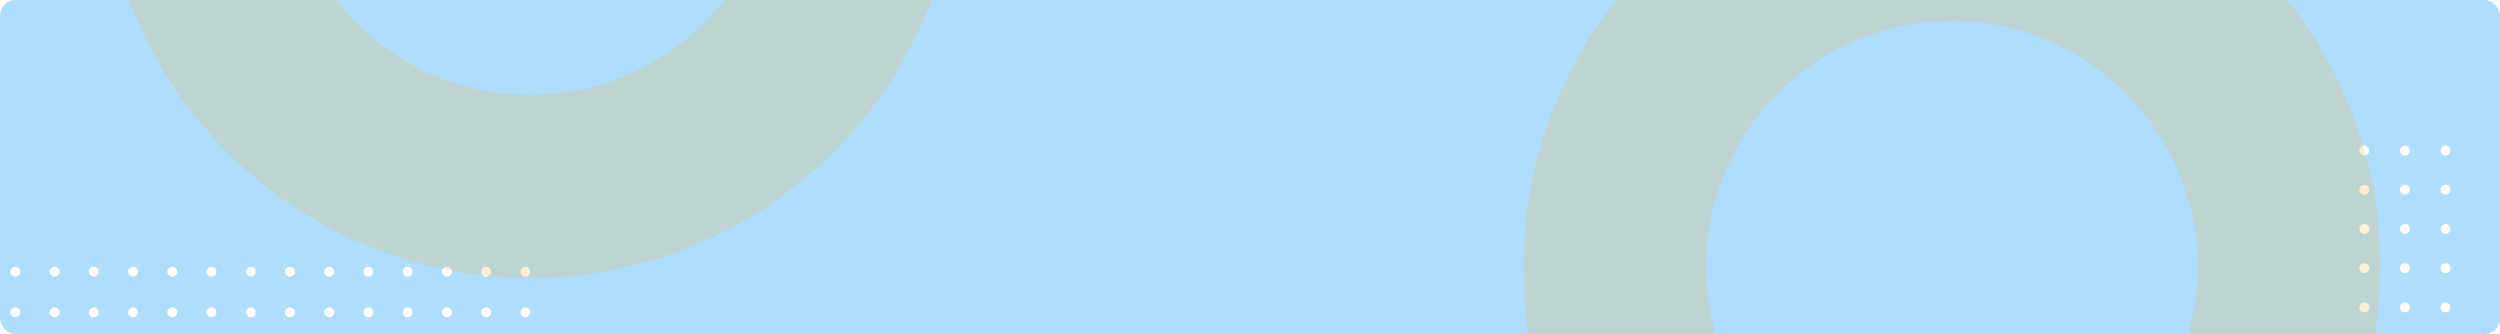 <svg xmlns="http://www.w3.org/2000/svg" xmlns:xlink="http://www.w3.org/1999/xlink" width="1609" height="215" viewBox="0 0 1609 215">
  <defs>
    <clipPath id="clip-path">
      <rect id="Rectangle_34251" data-name="Rectangle 34251" width="1609" height="215" rx="10" transform="translate(280 248)" fill="rgba(0,151,240,0.19)"/>
    </clipPath>
    <filter id="Union_1" x="-288" y="-256" width="1944.001" height="1104" filterUnits="userSpaceOnUse">
      <feOffset dx="4" dy="4" input="SourceAlpha"/>
      <feGaussianBlur stdDeviation="4" result="blur"/>
      <feFlood flood-opacity="0.161"/>
      <feComposite operator="in" in2="blur"/>
      <feComposite in="SourceGraphic"/>
    </filter>
    <clipPath id="clip-path-2">
      <rect id="Rectangle_34246" data-name="Rectangle 34246" width="58.629" height="334.651" fill="none"/>
    </clipPath>
    <clipPath id="clip-path-4">
      <rect id="Rectangle_34250" data-name="Rectangle 34250" width="551.55" height="551.55" fill="none"/>
    </clipPath>
    <clipPath id="clip-path-7">
      <path id="Path_204077" data-name="Path 204077" d="M275.775,0C123.469,0,0,123.467,0,275.773S123.469,551.549,275.775,551.549,551.55,428.08,551.55,275.773,428.082,0,275.775,0m0,433.992A158.217,158.217,0,1,1,433.992,275.773,158.217,158.217,0,0,1,275.775,433.99" transform="translate(0 0.002)" fill="none"/>
    </clipPath>
    <linearGradient id="linear-gradient" y1="1" x2="0" y2="1" gradientUnits="objectBoundingBox">
      <stop offset="0" stop-color="#ffcc29"/>
      <stop offset="1" stop-color="#f58634"/>
    </linearGradient>
  </defs>
  <g id="Mask_Group_1" data-name="Mask Group 1" transform="translate(-280 -248)" clip-path="url(#clip-path)">
    <g transform="matrix(1, 0, 0, 1, 280, 248)" filter="url(#Union_1)">
      <path id="Union_1-2" data-name="Union 1" d="M67,1341V261H315V1341ZM315,336V261H1987v75Z" transform="translate(-347 -509)" fill="#fff"/>
    </g>
    <rect id="Rectangle_9381" data-name="Rectangle 9381" width="1609" height="215" rx="10" transform="translate(280 248)" fill="rgba(0,151,240,0.32)"/>
    <g id="Group_73321" data-name="Group 73321" transform="translate(1798.5 341.675)">
      <g id="Group_73320" data-name="Group 73320" clip-path="url(#clip-path-2)">
        <path id="Path_204035" data-name="Path 204035" d="M120.273,758.907a3.193,3.193,0,1,1,3.193,3.193,3.193,3.193,0,0,1-3.193-3.193" transform="translate(-68.029 -427.449)" fill="#fff"/>
        <path id="Path_204036" data-name="Path 204036" d="M60.136,758.907a3.193,3.193,0,1,1,3.193,3.193,3.193,3.193,0,0,1-3.193-3.193" transform="translate(-34.014 -427.449)" fill="#fff"/>
        <path id="Path_204037" data-name="Path 204037" d="M0,758.907A3.193,3.193,0,1,1,3.193,762.1,3.193,3.193,0,0,1,0,758.907" transform="translate(0 -427.449)" fill="#fff"/>
        <path id="Path_204038" data-name="Path 204038" d="M120.273,700.775a3.193,3.193,0,1,1,3.193,3.193,3.193,3.193,0,0,1-3.193-3.193" transform="translate(-68.029 -394.568)" fill="#fff"/>
        <path id="Path_204039" data-name="Path 204039" d="M60.136,700.775a3.193,3.193,0,1,1,3.193,3.193,3.193,3.193,0,0,1-3.193-3.193" transform="translate(-34.014 -394.568)" fill="#fff"/>
        <path id="Path_204040" data-name="Path 204040" d="M0,700.775a3.193,3.193,0,1,1,3.193,3.193A3.193,3.193,0,0,1,0,700.775" transform="translate(0 -394.568)" fill="#fff"/>
        <path id="Path_204041" data-name="Path 204041" d="M120.273,642.643a3.193,3.193,0,1,1,3.193,3.193,3.193,3.193,0,0,1-3.193-3.193" transform="translate(-68.029 -361.687)" fill="#fff"/>
        <path id="Path_204042" data-name="Path 204042" d="M60.136,642.643a3.193,3.193,0,1,1,3.193,3.193,3.193,3.193,0,0,1-3.193-3.193" transform="translate(-34.014 -361.687)" fill="#fff"/>
        <path id="Path_204043" data-name="Path 204043" d="M0,642.643a3.193,3.193,0,1,1,3.193,3.193A3.193,3.193,0,0,1,0,642.643" transform="translate(0 -361.687)" fill="#fff"/>
        <path id="Path_204044" data-name="Path 204044" d="M120.273,584.511a3.193,3.193,0,1,1,3.193,3.193,3.193,3.193,0,0,1-3.193-3.193" transform="translate(-68.029 -328.806)" fill="#fff"/>
        <path id="Path_204045" data-name="Path 204045" d="M60.136,584.511a3.193,3.193,0,1,1,3.193,3.193,3.193,3.193,0,0,1-3.193-3.193" transform="translate(-34.014 -328.806)" fill="#fff"/>
        <path id="Path_204046" data-name="Path 204046" d="M0,584.511A3.193,3.193,0,1,1,3.193,587.7,3.193,3.193,0,0,1,0,584.511" transform="translate(0 -328.806)" fill="#fff"/>
        <path id="Path_204047" data-name="Path 204047" d="M120.273,526.38a3.193,3.193,0,1,1,3.193,3.193,3.193,3.193,0,0,1-3.193-3.193" transform="translate(-68.029 -295.926)" fill="#fff"/>
        <path id="Path_204048" data-name="Path 204048" d="M60.136,526.38a3.193,3.193,0,1,1,3.193,3.193,3.193,3.193,0,0,1-3.193-3.193" transform="translate(-34.014 -295.926)" fill="#fff"/>
        <path id="Path_204049" data-name="Path 204049" d="M0,526.38a3.193,3.193,0,1,1,3.193,3.193A3.193,3.193,0,0,1,0,526.38" transform="translate(0 -295.926)" fill="#fff"/>
        <path id="Path_204050" data-name="Path 204050" d="M120.273,468.248a3.193,3.193,0,1,1,3.193,3.193,3.193,3.193,0,0,1-3.193-3.193" transform="translate(-68.029 -263.046)" fill="#fff"/>
        <path id="Path_204051" data-name="Path 204051" d="M60.136,468.248a3.193,3.193,0,1,1,3.193,3.193,3.193,3.193,0,0,1-3.193-3.193" transform="translate(-34.014 -263.046)" fill="#fff"/>
        <path id="Path_204052" data-name="Path 204052" d="M0,468.248a3.193,3.193,0,1,1,3.193,3.193A3.193,3.193,0,0,1,0,468.248" transform="translate(0 -263.046)" fill="#fff"/>
        <path id="Path_204053" data-name="Path 204053" d="M120.273,410.116a3.193,3.193,0,1,1,3.193,3.193,3.193,3.193,0,0,1-3.193-3.193" transform="translate(-68.029 -230.165)" fill="#fff"/>
        <path id="Path_204054" data-name="Path 204054" d="M60.136,410.116a3.193,3.193,0,1,1,3.193,3.193,3.193,3.193,0,0,1-3.193-3.193" transform="translate(-34.014 -230.165)" fill="#fff"/>
        <path id="Path_204055" data-name="Path 204055" d="M0,410.116a3.193,3.193,0,1,1,3.193,3.193A3.193,3.193,0,0,1,0,410.116" transform="translate(0 -230.165)" fill="#fff"/>
        <path id="Path_204056" data-name="Path 204056" d="M120.273,351.984a3.193,3.193,0,1,1,3.193,3.193,3.193,3.193,0,0,1-3.193-3.193" transform="translate(-68.029 -197.284)" fill="#fff"/>
        <path id="Path_204057" data-name="Path 204057" d="M60.136,351.984a3.193,3.193,0,1,1,3.193,3.193,3.193,3.193,0,0,1-3.193-3.193" transform="translate(-34.014 -197.284)" fill="#fff"/>
        <path id="Path_204058" data-name="Path 204058" d="M0,351.984a3.193,3.193,0,1,1,3.193,3.193A3.193,3.193,0,0,1,0,351.984" transform="translate(0 -197.284)" fill="#fff"/>
        <path id="Path_204059" data-name="Path 204059" d="M120.273,293.852a3.193,3.193,0,1,1,3.193,3.193,3.193,3.193,0,0,1-3.193-3.193" transform="translate(-68.029 -164.403)" fill="#fff"/>
        <path id="Path_204060" data-name="Path 204060" d="M60.136,293.852a3.193,3.193,0,1,1,3.193,3.193,3.193,3.193,0,0,1-3.193-3.193" transform="translate(-34.014 -164.403)" fill="#fff"/>
        <path id="Path_204061" data-name="Path 204061" d="M0,293.852a3.193,3.193,0,1,1,3.193,3.193A3.193,3.193,0,0,1,0,293.852" transform="translate(0 -164.403)" fill="#fff"/>
        <path id="Path_204062" data-name="Path 204062" d="M120.273,235.72a3.193,3.193,0,1,1,3.193,3.193,3.193,3.193,0,0,1-3.193-3.193" transform="translate(-68.029 -131.522)" fill="#fff"/>
        <path id="Path_204063" data-name="Path 204063" d="M60.136,235.72a3.193,3.193,0,1,1,3.193,3.193,3.193,3.193,0,0,1-3.193-3.193" transform="translate(-34.014 -131.522)" fill="#fff"/>
        <path id="Path_204064" data-name="Path 204064" d="M0,235.72a3.193,3.193,0,1,1,3.193,3.193A3.193,3.193,0,0,1,0,235.72" transform="translate(0 -131.522)" fill="#fff"/>
        <path id="Path_204065" data-name="Path 204065" d="M120.273,177.589a3.193,3.193,0,1,1,3.193,3.193,3.193,3.193,0,0,1-3.193-3.193" transform="translate(-68.029 -98.642)" fill="#fff"/>
        <path id="Path_204066" data-name="Path 204066" d="M60.136,177.589a3.193,3.193,0,1,1,3.193,3.193,3.193,3.193,0,0,1-3.193-3.193" transform="translate(-34.014 -98.642)" fill="#fff"/>
        <path id="Path_204067" data-name="Path 204067" d="M0,177.589a3.193,3.193,0,1,1,3.193,3.193A3.193,3.193,0,0,1,0,177.589" transform="translate(0 -98.642)" fill="#fff"/>
        <path id="Path_204068" data-name="Path 204068" d="M120.273,119.457a3.193,3.193,0,1,1,3.193,3.193,3.193,3.193,0,0,1-3.193-3.193" transform="translate(-68.029 -65.762)" fill="#fff"/>
        <path id="Path_204069" data-name="Path 204069" d="M60.136,119.457a3.193,3.193,0,1,1,3.193,3.193,3.193,3.193,0,0,1-3.193-3.193" transform="translate(-34.014 -65.762)" fill="#fff"/>
        <path id="Path_204070" data-name="Path 204070" d="M0,119.457a3.193,3.193,0,1,1,3.193,3.193A3.193,3.193,0,0,1,0,119.457" transform="translate(0 -65.762)" fill="#fff"/>
        <path id="Path_204071" data-name="Path 204071" d="M120.273,61.325a3.193,3.193,0,1,1,3.193,3.193,3.193,3.193,0,0,1-3.193-3.193" transform="translate(-68.029 -32.881)" fill="#fff"/>
        <path id="Path_204072" data-name="Path 204072" d="M60.136,61.325a3.193,3.193,0,1,1,3.193,3.193,3.193,3.193,0,0,1-3.193-3.193" transform="translate(-34.014 -32.881)" fill="#fff"/>
        <path id="Path_204073" data-name="Path 204073" d="M0,61.325a3.193,3.193,0,1,1,3.193,3.193A3.193,3.193,0,0,1,0,61.325" transform="translate(0 -32.881)" fill="#fff"/>
        <path id="Path_204074" data-name="Path 204074" d="M120.273,3.193a3.193,3.193,0,1,1,3.193,3.193,3.193,3.193,0,0,1-3.193-3.193" transform="translate(-68.029)" fill="#fff"/>
        <path id="Path_204075" data-name="Path 204075" d="M60.136,3.193a3.193,3.193,0,1,1,3.193,3.193,3.193,3.193,0,0,1-3.193-3.193" transform="translate(-34.014)" fill="#fff"/>
        <path id="Path_204076" data-name="Path 204076" d="M0,3.193A3.193,3.193,0,1,1,3.193,6.385,3.193,3.193,0,0,1,0,3.193" fill="#fff"/>
      </g>
    </g>
    <g id="Group_73322" data-name="Group 73322" transform="translate(621.326 419.686) rotate(90)">
      <g id="Group_73320-2" data-name="Group 73320" clip-path="url(#clip-path-2)">
        <path id="Path_204035-2" data-name="Path 204035" d="M120.273,758.907a3.193,3.193,0,1,1,3.193,3.193,3.193,3.193,0,0,1-3.193-3.193" transform="translate(-68.029 -427.449)" fill="#fff"/>
        <path id="Path_204036-2" data-name="Path 204036" d="M60.136,758.907a3.193,3.193,0,1,1,3.193,3.193,3.193,3.193,0,0,1-3.193-3.193" transform="translate(-34.014 -427.449)" fill="#fff"/>
        <path id="Path_204037-2" data-name="Path 204037" d="M0,758.907A3.193,3.193,0,1,1,3.193,762.1,3.193,3.193,0,0,1,0,758.907" transform="translate(0 -427.449)" fill="#fff"/>
        <path id="Path_204038-2" data-name="Path 204038" d="M120.273,700.775a3.193,3.193,0,1,1,3.193,3.193,3.193,3.193,0,0,1-3.193-3.193" transform="translate(-68.029 -394.568)" fill="#fff"/>
        <path id="Path_204039-2" data-name="Path 204039" d="M60.136,700.775a3.193,3.193,0,1,1,3.193,3.193,3.193,3.193,0,0,1-3.193-3.193" transform="translate(-34.014 -394.568)" fill="#fff"/>
        <path id="Path_204040-2" data-name="Path 204040" d="M0,700.775a3.193,3.193,0,1,1,3.193,3.193A3.193,3.193,0,0,1,0,700.775" transform="translate(0 -394.568)" fill="#fff"/>
        <path id="Path_204041-2" data-name="Path 204041" d="M120.273,642.643a3.193,3.193,0,1,1,3.193,3.193,3.193,3.193,0,0,1-3.193-3.193" transform="translate(-68.029 -361.687)" fill="#fff"/>
        <path id="Path_204042-2" data-name="Path 204042" d="M60.136,642.643a3.193,3.193,0,1,1,3.193,3.193,3.193,3.193,0,0,1-3.193-3.193" transform="translate(-34.014 -361.687)" fill="#fff"/>
        <path id="Path_204043-2" data-name="Path 204043" d="M0,642.643a3.193,3.193,0,1,1,3.193,3.193A3.193,3.193,0,0,1,0,642.643" transform="translate(0 -361.687)" fill="#fff"/>
        <path id="Path_204044-2" data-name="Path 204044" d="M120.273,584.511a3.193,3.193,0,1,1,3.193,3.193,3.193,3.193,0,0,1-3.193-3.193" transform="translate(-68.029 -328.806)" fill="#fff"/>
        <path id="Path_204045-2" data-name="Path 204045" d="M60.136,584.511a3.193,3.193,0,1,1,3.193,3.193,3.193,3.193,0,0,1-3.193-3.193" transform="translate(-34.014 -328.806)" fill="#fff"/>
        <path id="Path_204046-2" data-name="Path 204046" d="M0,584.511A3.193,3.193,0,1,1,3.193,587.7,3.193,3.193,0,0,1,0,584.511" transform="translate(0 -328.806)" fill="#fff"/>
        <path id="Path_204047-2" data-name="Path 204047" d="M120.273,526.38a3.193,3.193,0,1,1,3.193,3.193,3.193,3.193,0,0,1-3.193-3.193" transform="translate(-68.029 -295.926)" fill="#fff"/>
        <path id="Path_204048-2" data-name="Path 204048" d="M60.136,526.38a3.193,3.193,0,1,1,3.193,3.193,3.193,3.193,0,0,1-3.193-3.193" transform="translate(-34.014 -295.926)" fill="#fff"/>
        <path id="Path_204049-2" data-name="Path 204049" d="M0,526.38a3.193,3.193,0,1,1,3.193,3.193A3.193,3.193,0,0,1,0,526.38" transform="translate(0 -295.926)" fill="#fff"/>
        <path id="Path_204050-2" data-name="Path 204050" d="M120.273,468.248a3.193,3.193,0,1,1,3.193,3.193,3.193,3.193,0,0,1-3.193-3.193" transform="translate(-68.029 -263.046)" fill="#fff"/>
        <path id="Path_204051-2" data-name="Path 204051" d="M60.136,468.248a3.193,3.193,0,1,1,3.193,3.193,3.193,3.193,0,0,1-3.193-3.193" transform="translate(-34.014 -263.046)" fill="#fff"/>
        <path id="Path_204052-2" data-name="Path 204052" d="M0,468.248a3.193,3.193,0,1,1,3.193,3.193A3.193,3.193,0,0,1,0,468.248" transform="translate(0 -263.046)" fill="#fff"/>
        <path id="Path_204053-2" data-name="Path 204053" d="M120.273,410.116a3.193,3.193,0,1,1,3.193,3.193,3.193,3.193,0,0,1-3.193-3.193" transform="translate(-68.029 -230.165)" fill="#fff"/>
        <path id="Path_204054-2" data-name="Path 204054" d="M60.136,410.116a3.193,3.193,0,1,1,3.193,3.193,3.193,3.193,0,0,1-3.193-3.193" transform="translate(-34.014 -230.165)" fill="#fff"/>
        <path id="Path_204055-2" data-name="Path 204055" d="M0,410.116a3.193,3.193,0,1,1,3.193,3.193A3.193,3.193,0,0,1,0,410.116" transform="translate(0 -230.165)" fill="#fff"/>
        <path id="Path_204056-2" data-name="Path 204056" d="M120.273,351.984a3.193,3.193,0,1,1,3.193,3.193,3.193,3.193,0,0,1-3.193-3.193" transform="translate(-68.029 -197.284)" fill="#fff"/>
        <path id="Path_204057-2" data-name="Path 204057" d="M60.136,351.984a3.193,3.193,0,1,1,3.193,3.193,3.193,3.193,0,0,1-3.193-3.193" transform="translate(-34.014 -197.284)" fill="#fff"/>
        <path id="Path_204058-2" data-name="Path 204058" d="M0,351.984a3.193,3.193,0,1,1,3.193,3.193A3.193,3.193,0,0,1,0,351.984" transform="translate(0 -197.284)" fill="#fff"/>
        <path id="Path_204059-2" data-name="Path 204059" d="M120.273,293.852a3.193,3.193,0,1,1,3.193,3.193,3.193,3.193,0,0,1-3.193-3.193" transform="translate(-68.029 -164.403)" fill="#fff"/>
        <path id="Path_204060-2" data-name="Path 204060" d="M60.136,293.852a3.193,3.193,0,1,1,3.193,3.193,3.193,3.193,0,0,1-3.193-3.193" transform="translate(-34.014 -164.403)" fill="#fff"/>
        <path id="Path_204061-2" data-name="Path 204061" d="M0,293.852a3.193,3.193,0,1,1,3.193,3.193A3.193,3.193,0,0,1,0,293.852" transform="translate(0 -164.403)" fill="#fff"/>
        <path id="Path_204062-2" data-name="Path 204062" d="M120.273,235.72a3.193,3.193,0,1,1,3.193,3.193,3.193,3.193,0,0,1-3.193-3.193" transform="translate(-68.029 -131.522)" fill="#fff"/>
        <path id="Path_204063-2" data-name="Path 204063" d="M60.136,235.72a3.193,3.193,0,1,1,3.193,3.193,3.193,3.193,0,0,1-3.193-3.193" transform="translate(-34.014 -131.522)" fill="#fff"/>
        <path id="Path_204064-2" data-name="Path 204064" d="M0,235.72a3.193,3.193,0,1,1,3.193,3.193A3.193,3.193,0,0,1,0,235.72" transform="translate(0 -131.522)" fill="#fff"/>
        <path id="Path_204065-2" data-name="Path 204065" d="M120.273,177.589a3.193,3.193,0,1,1,3.193,3.193,3.193,3.193,0,0,1-3.193-3.193" transform="translate(-68.029 -98.642)" fill="#fff"/>
        <path id="Path_204066-2" data-name="Path 204066" d="M60.136,177.589a3.193,3.193,0,1,1,3.193,3.193,3.193,3.193,0,0,1-3.193-3.193" transform="translate(-34.014 -98.642)" fill="#fff"/>
        <path id="Path_204067-2" data-name="Path 204067" d="M0,177.589a3.193,3.193,0,1,1,3.193,3.193A3.193,3.193,0,0,1,0,177.589" transform="translate(0 -98.642)" fill="#fff"/>
        <path id="Path_204068-2" data-name="Path 204068" d="M120.273,119.457a3.193,3.193,0,1,1,3.193,3.193,3.193,3.193,0,0,1-3.193-3.193" transform="translate(-68.029 -65.762)" fill="#fff"/>
        <path id="Path_204069-2" data-name="Path 204069" d="M60.136,119.457a3.193,3.193,0,1,1,3.193,3.193,3.193,3.193,0,0,1-3.193-3.193" transform="translate(-34.014 -65.762)" fill="#fff"/>
        <path id="Path_204070-2" data-name="Path 204070" d="M0,119.457a3.193,3.193,0,1,1,3.193,3.193A3.193,3.193,0,0,1,0,119.457" transform="translate(0 -65.762)" fill="#fff"/>
        <path id="Path_204071-2" data-name="Path 204071" d="M120.273,61.325a3.193,3.193,0,1,1,3.193,3.193,3.193,3.193,0,0,1-3.193-3.193" transform="translate(-68.029 -32.881)" fill="#fff"/>
        <path id="Path_204072-2" data-name="Path 204072" d="M60.136,61.325a3.193,3.193,0,1,1,3.193,3.193,3.193,3.193,0,0,1-3.193-3.193" transform="translate(-34.014 -32.881)" fill="#fff"/>
        <path id="Path_204073-2" data-name="Path 204073" d="M0,61.325a3.193,3.193,0,1,1,3.193,3.193A3.193,3.193,0,0,1,0,61.325" transform="translate(0 -32.881)" fill="#fff"/>
        <path id="Path_204074-2" data-name="Path 204074" d="M120.273,3.193a3.193,3.193,0,1,1,3.193,3.193,3.193,3.193,0,0,1-3.193-3.193" transform="translate(-68.029)" fill="#fff"/>
        <path id="Path_204075-2" data-name="Path 204075" d="M60.136,3.193a3.193,3.193,0,1,1,3.193,3.193,3.193,3.193,0,0,1-3.193-3.193" transform="translate(-34.014)" fill="#fff"/>
        <path id="Path_204076-2" data-name="Path 204076" d="M0,3.193A3.193,3.193,0,1,1,3.193,6.385,3.193,3.193,0,0,1,0,3.193" fill="#fff"/>
      </g>
    </g>
    <g id="Group_73331" data-name="Group 73331" transform="translate(1260.449 143.91)">
      <g id="Group_73330" data-name="Group 73330" clip-path="url(#clip-path-4)">
        <g id="Group_73329" data-name="Group 73329" transform="translate(0 0)">
          <g id="Group_73328" data-name="Group 73328" clip-path="url(#clip-path-4)">
            <g id="Group_73327" data-name="Group 73327" transform="translate(0 0)" opacity="0.2" style="mix-blend-mode: screen;isolation: isolate">
              <g id="Group_73326" data-name="Group 73326">
                <g id="Group_73325" data-name="Group 73325" clip-path="url(#clip-path-4)">
                  <g id="Group_73324" data-name="Group 73324" transform="translate(0 0)">
                    <g id="Group_73323" data-name="Group 73323" clip-path="url(#clip-path-7)">
                      <rect id="Rectangle_34247" data-name="Rectangle 34247" width="551.55" height="551.55" transform="translate(0 0)" fill="url(#linear-gradient)"/>
                    </g>
                  </g>
                </g>
              </g>
            </g>
          </g>
        </g>
      </g>
    </g>
    <g id="Group_73332" data-name="Group 73332" transform="translate(345.551 -124.774)">
      <g id="Group_73330-2" data-name="Group 73330" clip-path="url(#clip-path-4)">
        <g id="Group_73329-2" data-name="Group 73329" transform="translate(0 0)">
          <g id="Group_73328-2" data-name="Group 73328" clip-path="url(#clip-path-4)">
            <g id="Group_73327-2" data-name="Group 73327" transform="translate(0 0)" opacity="0.2" style="mix-blend-mode: screen;isolation: isolate">
              <g id="Group_73326-2" data-name="Group 73326">
                <g id="Group_73325-2" data-name="Group 73325" clip-path="url(#clip-path-4)">
                  <g id="Group_73324-2" data-name="Group 73324" transform="translate(0 0)">
                    <g id="Group_73323-2" data-name="Group 73323" clip-path="url(#clip-path-7)">
                      <rect id="Rectangle_34247-2" data-name="Rectangle 34247" width="551.55" height="551.55" transform="translate(0 0)" fill="url(#linear-gradient)"/>
                    </g>
                  </g>
                </g>
              </g>
            </g>
          </g>
        </g>
      </g>
    </g>
  </g>
</svg>

